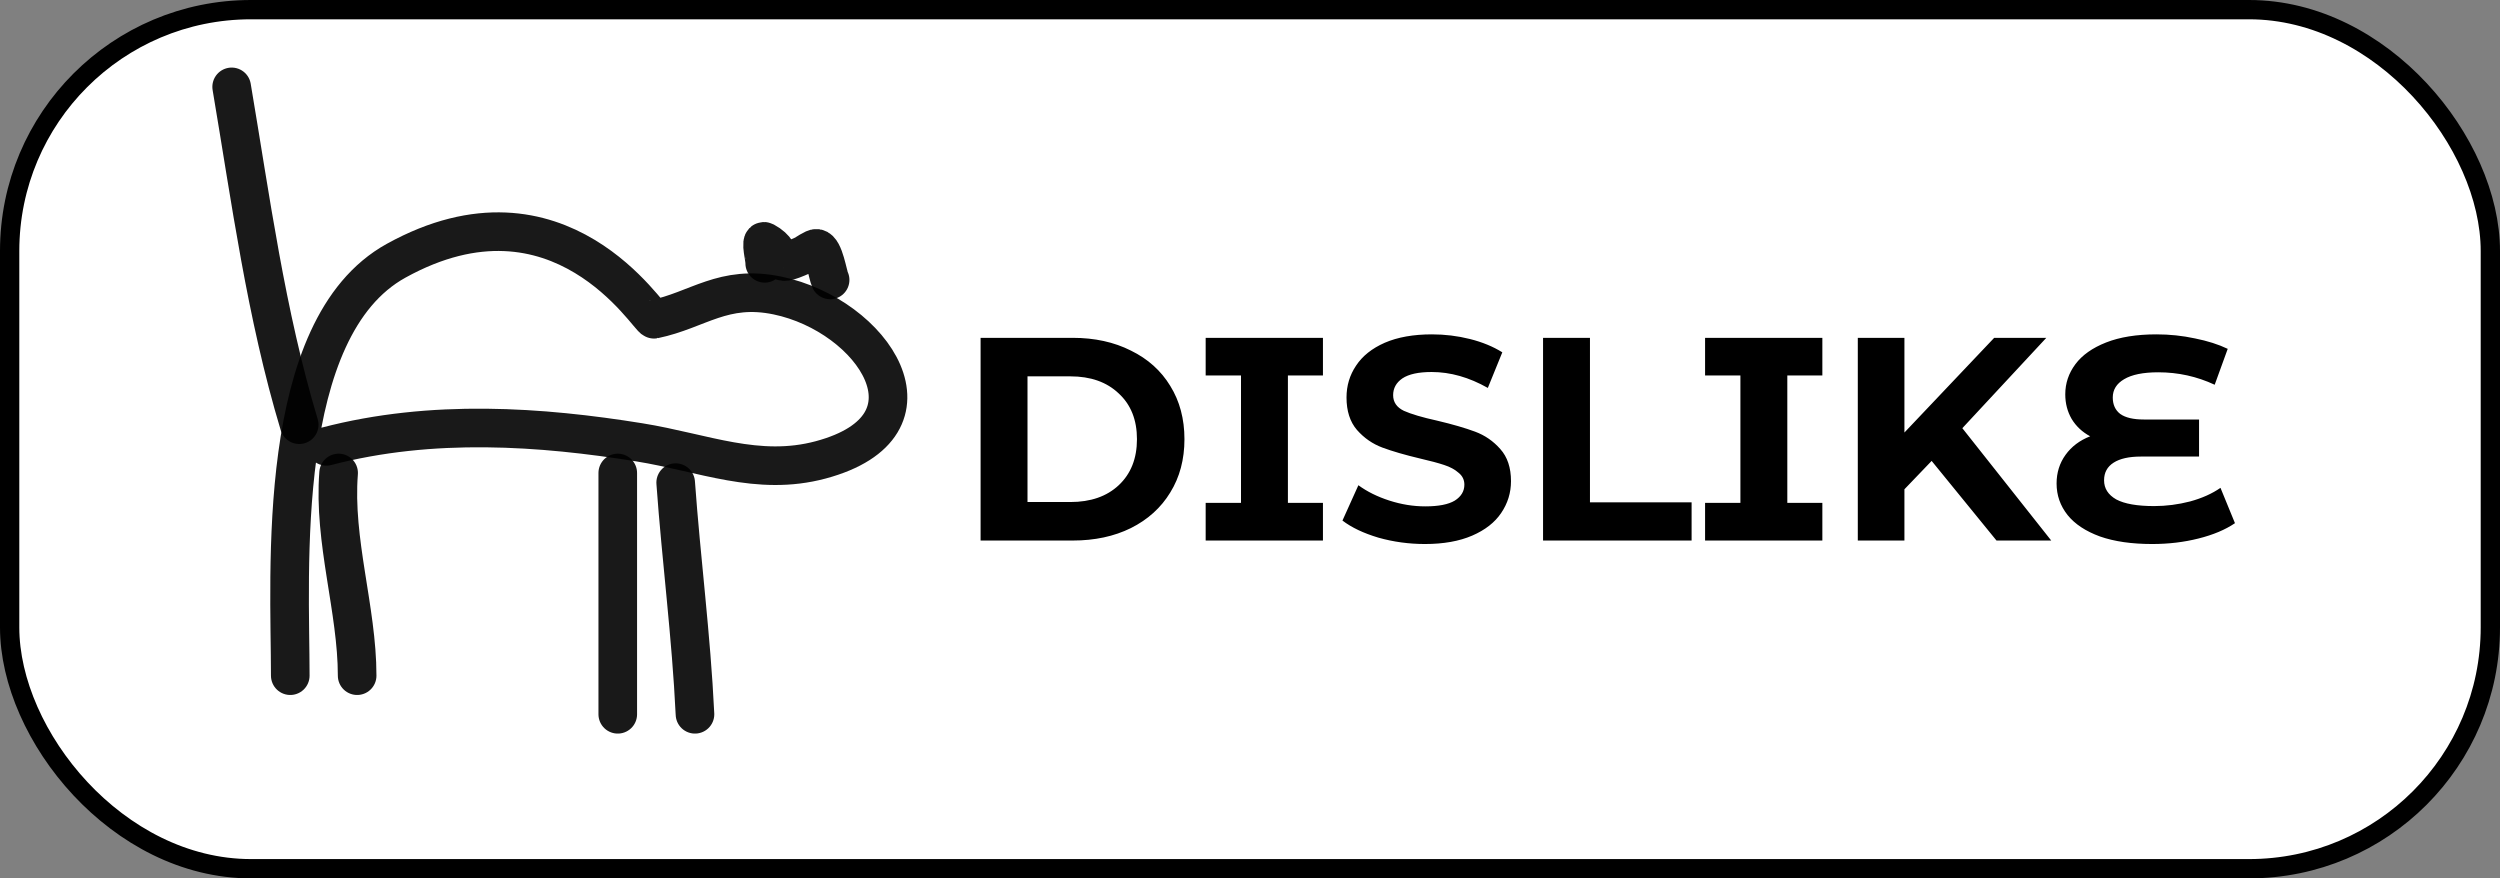 <svg width="259" height="91" viewBox="0 0 259 91" fill="none" xmlns="http://www.w3.org/2000/svg">
<rect x="0" y="0" width="259" height="91" fill="#808080" stroke="none"/>
<rect x="1" y="1" width="257" height="89" rx="25" fill="white" stroke="black" stroke-width="2"/>
<path d="M33.815 46.242C44.806 43.363 56.1 44.193 66.234 45.826C72.879 46.897 78.514 49.389 85.022 47.643C98.179 44.113 90.452 32.667 80.541 30.613C74.922 29.448 72.316 32.128 67.753 33.074C67.258 33.177 58.023 17.625 41.034 27.015C28.41 33.993 30.072 59.283 30.072 70" stroke="black" stroke-opacity="0.9" stroke-width="4" stroke-linecap="round" stroke-linejoin="round"/>
<path d="M35.081 49C34.526 56.047 37 63.123 37 70" stroke="black" stroke-opacity="0.9" stroke-width="4" stroke-linecap="round" stroke-linejoin="round"/>
<path d="M64 49C64 57.294 64 65.743 64 74" stroke="black" stroke-opacity="0.9" stroke-width="4" stroke-linecap="round" stroke-linejoin="round"/>
<path d="M70 50C70.582 58.064 71.61 65.856 72 74" stroke="black" stroke-opacity="0.9" stroke-width="4" stroke-linecap="round" stroke-linejoin="round"/>
<path d="M31 44C27.541 32.511 25.973 20.645 24 9" stroke="black" stroke-opacity="0.9" stroke-width="4" stroke-linecap="round" stroke-linejoin="round"/>
<path d="M79.225 27.282C79.293 27.017 78.686 24.735 79.225 25.025C81.781 26.402 79.602 28.052 83.221 26.428C83.485 26.309 84.316 25.687 84.61 25.727C85.389 25.832 85.753 28.501 86 29" stroke="black" stroke-opacity="0.9" stroke-width="4" stroke-linecap="round" stroke-linejoin="round"/>
<path d="M101.589 35H111.129C113.409 35 115.419 35.44 117.159 36.32C118.919 37.18 120.279 38.4 121.239 39.98C122.219 41.56 122.709 43.4 122.709 45.5C122.709 47.6 122.219 49.44 121.239 51.02C120.279 52.6 118.919 53.83 117.159 54.71C115.419 55.57 113.409 56 111.129 56H101.589V35ZM110.889 52.01C112.989 52.01 114.659 51.43 115.899 50.27C117.159 49.09 117.789 47.5 117.789 45.5C117.789 43.5 117.159 41.92 115.899 40.76C114.659 39.58 112.989 38.99 110.889 38.99H106.449V52.01H110.889ZM133.427 38.9V52.1H137.057V56H124.907V52.1H128.567V38.9H124.907V35H137.057V38.9H133.427ZM147.629 56.36C145.969 56.36 144.359 56.14 142.799 55.7C141.259 55.24 140.019 54.65 139.079 53.93L140.729 50.27C141.629 50.93 142.699 51.46 143.939 51.86C145.179 52.26 146.419 52.46 147.659 52.46C149.039 52.46 150.059 52.26 150.719 51.86C151.379 51.44 151.709 50.89 151.709 50.21C151.709 49.71 151.509 49.3 151.109 48.98C150.729 48.64 150.229 48.37 149.609 48.17C149.009 47.97 148.189 47.75 147.149 47.51C145.549 47.13 144.239 46.75 143.219 46.37C142.199 45.99 141.319 45.38 140.579 44.54C139.859 43.7 139.499 42.58 139.499 41.18C139.499 39.96 139.829 38.86 140.489 37.88C141.149 36.88 142.139 36.09 143.459 35.51C144.799 34.93 146.429 34.64 148.349 34.64C149.689 34.64 150.999 34.8 152.279 35.12C153.559 35.44 154.679 35.9 155.639 36.5L154.139 40.19C152.199 39.09 150.259 38.54 148.319 38.54C146.959 38.54 145.949 38.76 145.289 39.2C144.649 39.64 144.329 40.22 144.329 40.94C144.329 41.66 144.699 42.2 145.439 42.56C146.199 42.9 147.349 43.24 148.889 43.58C150.489 43.96 151.799 44.34 152.819 44.72C153.839 45.1 154.709 45.7 155.429 46.52C156.169 47.34 156.539 48.45 156.539 49.85C156.539 51.05 156.199 52.15 155.519 53.15C154.859 54.13 153.859 54.91 152.519 55.49C151.179 56.07 149.549 56.36 147.629 56.36ZM159.86 35H164.72V52.04H175.25V56H159.86V35ZM185.166 38.9V52.1H188.796V56H176.646V52.1H180.306V38.9H176.646V35H188.796V38.9H185.166ZM200.118 47.75L197.298 50.69V56H192.468V35H197.298V44.81L206.598 35H211.998L203.298 44.36L212.508 56H206.838L200.118 47.75ZM231.542 54.2C230.542 54.88 229.282 55.41 227.762 55.79C226.262 56.17 224.662 56.36 222.962 56.36C220.842 56.36 219.042 56.1 217.562 55.58C216.082 55.04 214.962 54.3 214.202 53.36C213.442 52.4 213.062 51.31 213.062 50.09C213.062 48.97 213.372 47.98 213.992 47.12C214.612 46.26 215.462 45.62 216.542 45.2C215.722 44.76 215.082 44.16 214.622 43.4C214.182 42.64 213.962 41.79 213.962 40.85C213.962 39.71 214.312 38.67 215.012 37.73C215.712 36.79 216.772 36.04 218.192 35.48C219.612 34.92 221.352 34.64 223.412 34.64C224.772 34.64 226.102 34.78 227.402 35.06C228.702 35.32 229.832 35.68 230.792 36.14L229.442 39.86C227.602 39 225.652 38.57 223.592 38.57C222.032 38.57 220.852 38.81 220.052 39.29C219.272 39.75 218.882 40.38 218.882 41.18C218.882 41.92 219.142 42.49 219.662 42.89C220.202 43.27 221.012 43.46 222.092 43.46H227.822V47.3H221.792C220.572 47.3 219.632 47.51 218.972 47.93C218.312 48.35 217.982 48.96 217.982 49.76C217.982 50.6 218.402 51.26 219.242 51.74C220.102 52.2 221.412 52.43 223.172 52.43C224.412 52.43 225.652 52.27 226.892 51.95C228.132 51.61 229.182 51.14 230.042 50.54L231.542 54.2Z" fill="black"/>
</svg>
